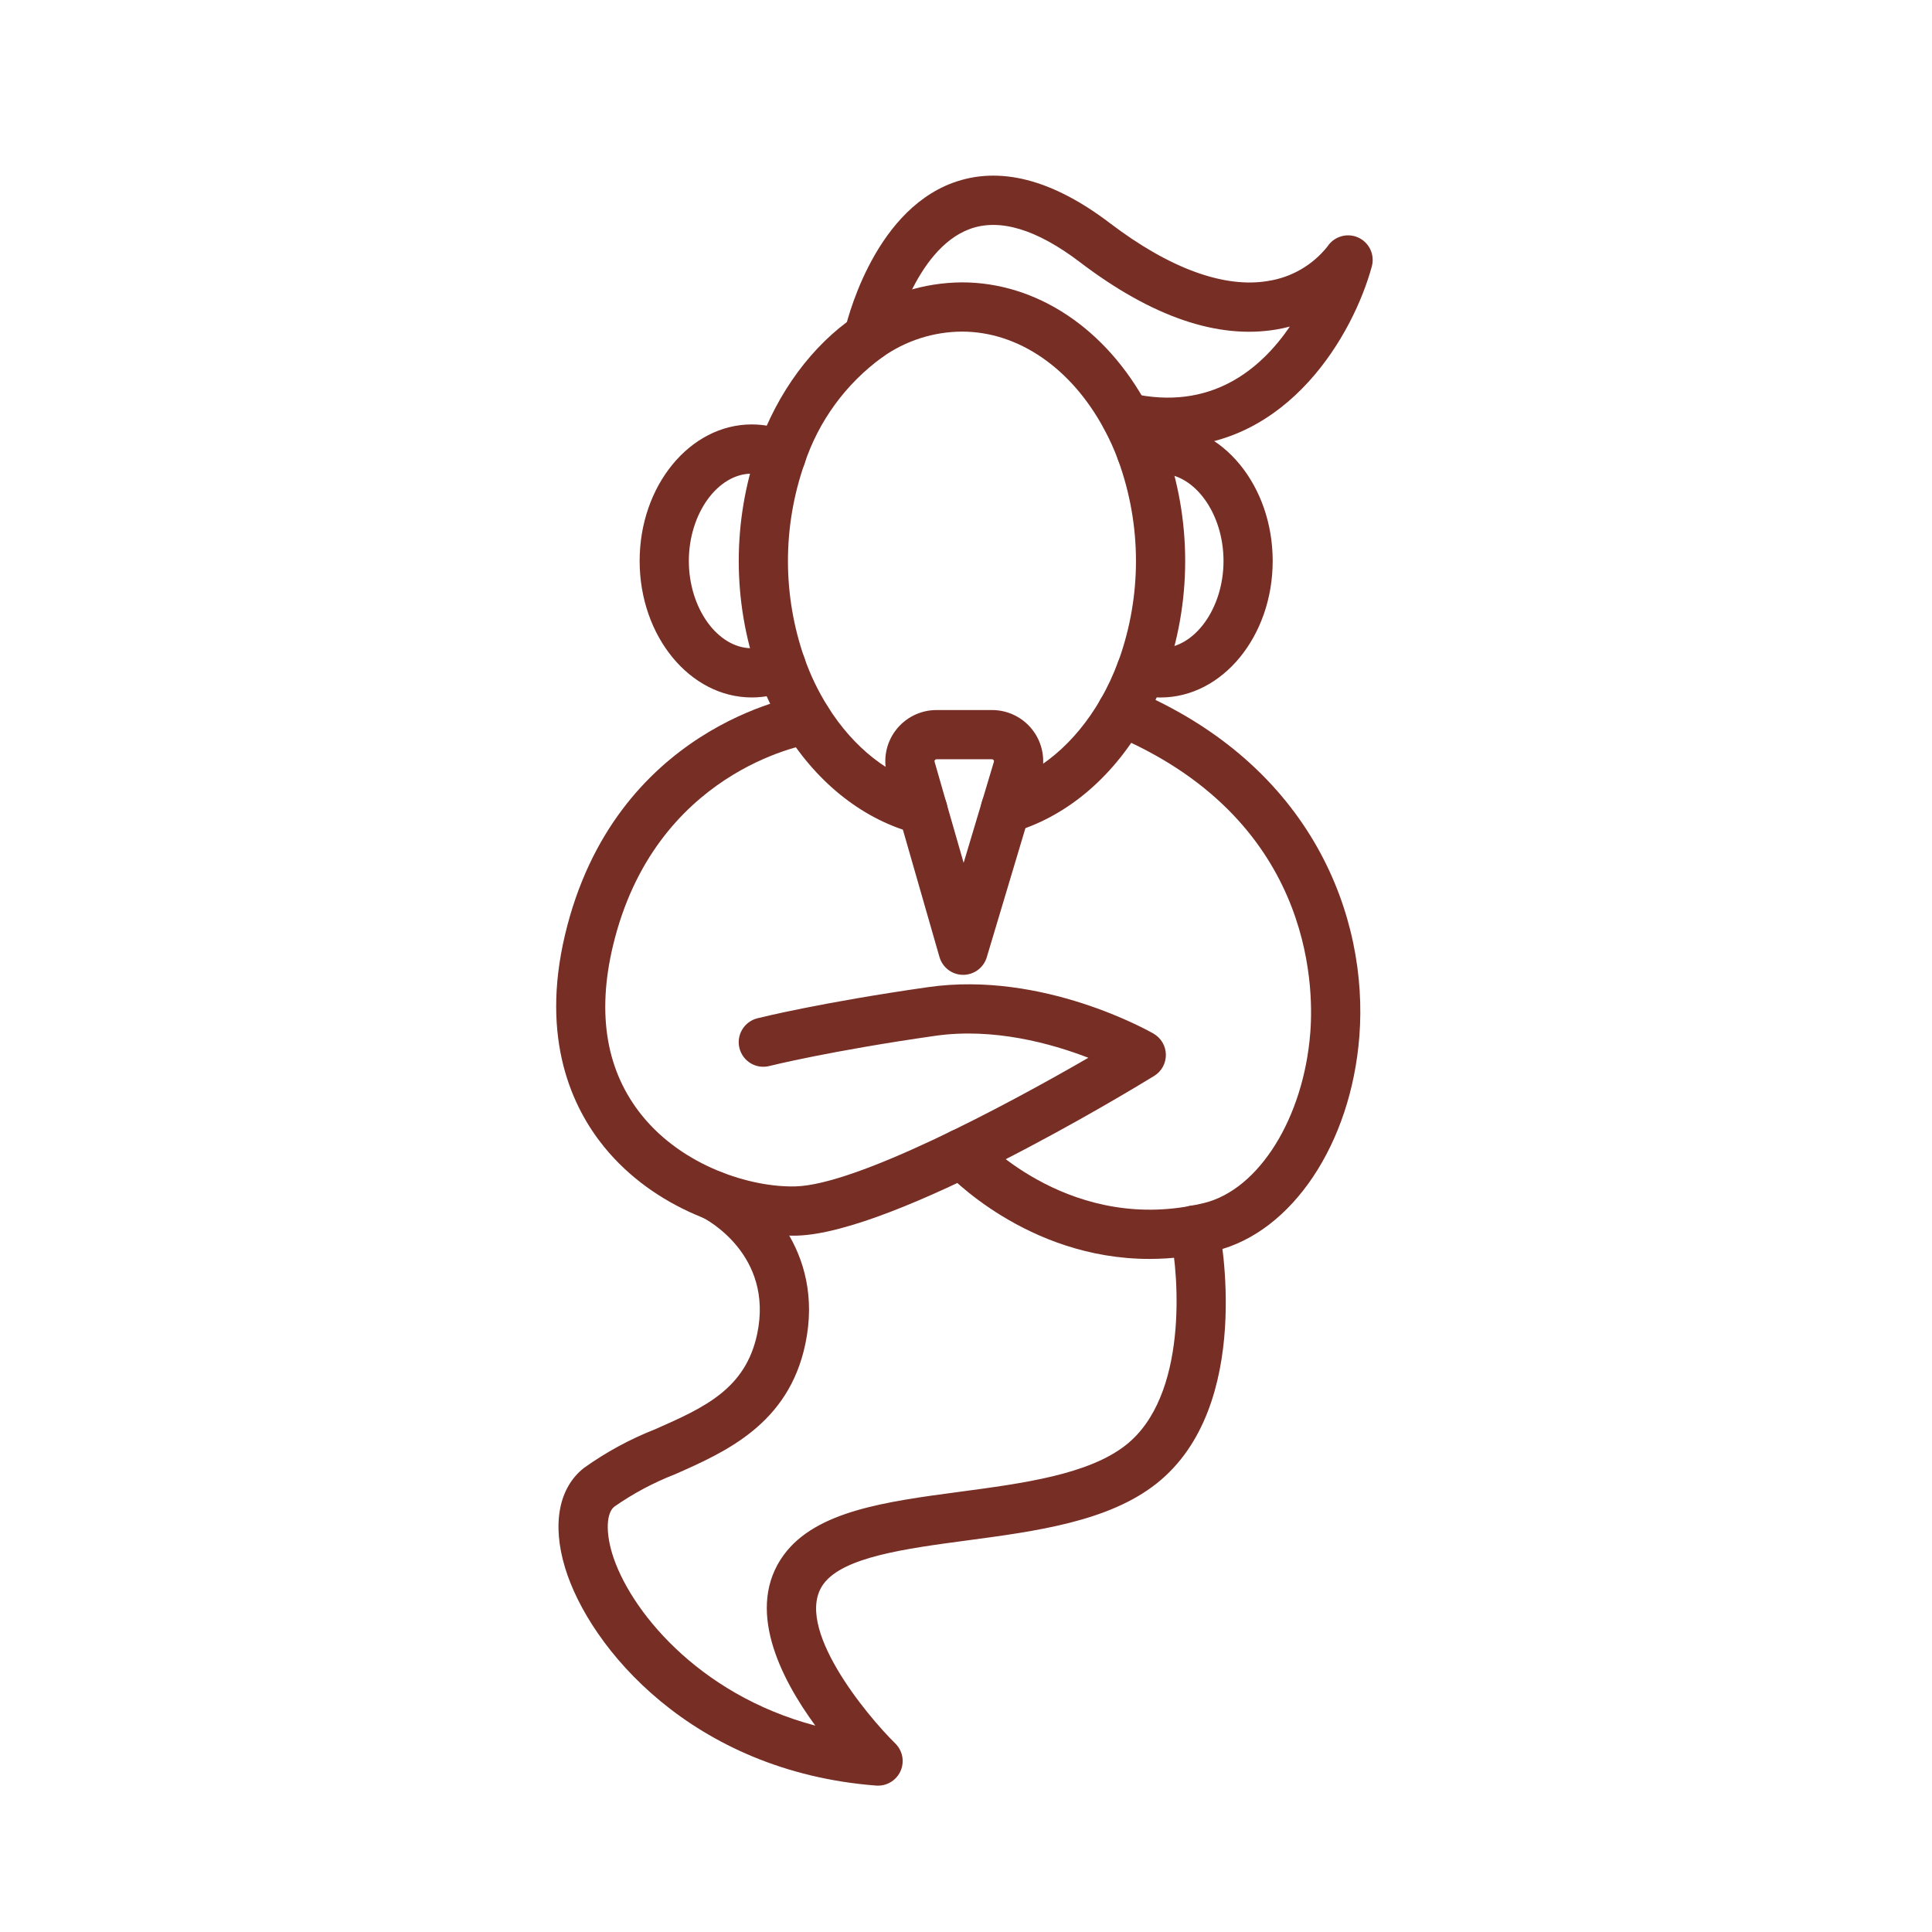 <svg width="66" height="66" viewBox="0 0 66 66" fill="none" xmlns="http://www.w3.org/2000/svg">
<path d="M31.526 28.509C31.456 28.509 31.386 28.501 31.318 28.483C29.551 28.034 27.965 26.806 26.851 25.026C26.461 24.403 26.141 23.738 25.897 23.045C25.016 20.531 25.017 17.793 25.898 15.279C26.571 13.391 27.742 11.803 29.199 10.81C30.274 10.061 31.55 9.655 32.861 9.646C35.414 9.646 37.784 11.222 39.199 13.862C39.423 14.275 39.617 14.705 39.779 15.146C40.725 17.743 40.724 20.591 39.776 23.187C39.769 23.206 39.761 23.225 39.752 23.243C39.56 23.757 39.325 24.255 39.052 24.732C37.968 26.609 36.38 27.926 34.579 28.437C34.473 28.467 34.362 28.476 34.252 28.463C34.142 28.451 34.036 28.416 33.94 28.363C33.844 28.309 33.759 28.237 33.69 28.15C33.622 28.064 33.571 27.965 33.541 27.858C33.511 27.752 33.502 27.641 33.514 27.532C33.527 27.422 33.561 27.316 33.615 27.219C33.669 27.123 33.741 27.038 33.827 26.97C33.914 26.901 34.013 26.85 34.119 26.82C35.498 26.428 36.732 25.388 37.596 23.892C37.833 23.48 38.034 23.048 38.198 22.602C38.205 22.582 38.213 22.562 38.222 22.543C39.008 20.339 39.001 17.93 38.202 15.731C38.067 15.363 37.906 15.005 37.719 14.66C36.599 12.572 34.784 11.328 32.861 11.328C31.888 11.333 30.941 11.637 30.147 12.199C28.898 13.105 27.966 14.381 27.481 15.845C26.73 17.994 26.73 20.334 27.481 22.482C27.684 23.061 27.951 23.615 28.276 24.134C29.16 25.547 30.388 26.512 31.734 26.855C31.933 26.905 32.106 27.027 32.222 27.196C32.338 27.365 32.388 27.571 32.362 27.774C32.337 27.977 32.238 28.165 32.084 28.3C31.93 28.436 31.733 28.511 31.527 28.51L31.526 28.509Z" fill="#772e25"/>
<path d="M25.682 23.826C23.57 23.826 21.851 21.734 21.851 19.163C21.851 16.591 23.57 14.499 25.682 14.499C26.149 14.5 26.612 14.601 27.037 14.796C27.138 14.842 27.228 14.907 27.304 14.987C27.379 15.068 27.438 15.163 27.477 15.266C27.516 15.369 27.534 15.479 27.53 15.589C27.526 15.7 27.501 15.808 27.456 15.909C27.41 16.009 27.345 16.1 27.265 16.175C27.184 16.251 27.089 16.31 26.986 16.349C26.883 16.387 26.773 16.406 26.662 16.402C26.552 16.398 26.444 16.373 26.343 16.328C26.136 16.232 25.91 16.181 25.682 16.18C24.517 16.18 23.532 17.546 23.532 19.163C23.532 20.78 24.517 22.145 25.682 22.145C25.91 22.144 26.136 22.094 26.343 21.998C26.444 21.952 26.552 21.927 26.663 21.923C26.773 21.92 26.883 21.938 26.986 21.977C27.09 22.016 27.184 22.075 27.265 22.15C27.345 22.226 27.41 22.316 27.456 22.417C27.501 22.517 27.527 22.626 27.53 22.736C27.534 22.846 27.516 22.956 27.477 23.06C27.438 23.163 27.379 23.258 27.303 23.338C27.228 23.419 27.137 23.484 27.037 23.529C26.612 23.724 26.149 23.826 25.682 23.826Z" fill="#772e25"/>
<path d="M39.647 23.827C39.344 23.827 39.042 23.783 38.751 23.697C38.537 23.634 38.357 23.488 38.25 23.293C38.144 23.097 38.12 22.867 38.183 22.653C38.246 22.439 38.391 22.259 38.587 22.153C38.783 22.046 39.013 22.022 39.227 22.085C39.363 22.125 39.505 22.145 39.647 22.145C40.812 22.145 41.797 20.779 41.797 19.163C41.797 17.546 40.812 16.18 39.647 16.18C39.505 16.18 39.363 16.2 39.227 16.24C39.013 16.303 38.783 16.279 38.587 16.172C38.391 16.066 38.246 15.886 38.183 15.672C38.12 15.459 38.144 15.228 38.25 15.033C38.357 14.837 38.537 14.691 38.751 14.628C39.042 14.542 39.344 14.498 39.647 14.499C41.759 14.499 43.477 16.591 43.477 19.163C43.477 21.734 41.758 23.827 39.647 23.827Z" fill="#772e25"/>
<path d="M27.052 42.212C25.058 42.212 22.35 41.287 20.637 39.179C19.558 37.851 18.451 35.516 19.302 31.933C20.986 24.846 27.17 23.792 27.432 23.75C27.652 23.716 27.876 23.77 28.056 23.901C28.236 24.032 28.357 24.229 28.392 24.448C28.426 24.668 28.373 24.893 28.242 25.073C28.112 25.253 27.916 25.375 27.696 25.41C27.473 25.447 22.353 26.36 20.937 32.322C20.38 34.663 20.718 36.614 21.941 38.119C23.334 39.835 25.631 40.569 27.176 40.529C29.259 40.473 34.269 37.819 37.18 36.135C35.915 35.647 33.946 35.1 31.95 35.385C28.375 35.896 26.301 36.411 26.281 36.417C26.065 36.472 25.836 36.438 25.645 36.324C25.453 36.209 25.315 36.023 25.261 35.807C25.206 35.591 25.24 35.362 25.355 35.171C25.469 34.98 25.655 34.842 25.871 34.787C25.958 34.765 28.04 34.246 31.712 33.721C35.625 33.162 39.255 35.223 39.408 35.311C39.534 35.384 39.639 35.488 39.713 35.614C39.786 35.74 39.826 35.882 39.828 36.028C39.83 36.174 39.794 36.317 39.724 36.445C39.654 36.573 39.551 36.68 39.427 36.756C38.532 37.305 30.583 42.12 27.222 42.211C27.166 42.211 27.109 42.212 27.052 42.212Z" fill="#772e25"/>
<path d="M39.269 43.007C35.072 43.007 32.371 40.109 32.24 39.965C32.09 39.8 32.011 39.583 32.021 39.36C32.031 39.138 32.129 38.928 32.293 38.778C32.458 38.627 32.675 38.548 32.898 38.558C33.121 38.568 33.33 38.666 33.481 38.831C33.618 38.979 36.661 42.196 41.134 41.096C43.011 40.634 44.537 38.184 44.762 35.27C44.892 33.599 44.786 27.925 37.997 25.088C37.895 25.045 37.803 24.983 37.725 24.905C37.647 24.826 37.585 24.734 37.544 24.631C37.502 24.529 37.48 24.42 37.48 24.31C37.481 24.199 37.503 24.09 37.546 23.988C37.588 23.886 37.65 23.794 37.729 23.716C37.807 23.638 37.9 23.577 38.002 23.535C38.104 23.493 38.214 23.471 38.324 23.472C38.434 23.472 38.544 23.494 38.645 23.537C44.867 26.137 46.751 31.37 46.438 35.4C46.154 39.074 44.138 42.088 41.536 42.728C40.794 42.912 40.033 43.006 39.269 43.007Z" fill="#772e25"/>
<path d="M29.996 61C29.974 61 29.953 60.999 29.931 60.998C23.639 60.513 20.128 56.282 19.303 53.555C18.852 52.064 19.087 50.821 19.951 50.145C20.703 49.608 21.517 49.165 22.377 48.827C24.037 48.094 25.47 47.461 25.867 45.566C26.435 42.858 24.108 41.646 24.009 41.596C23.812 41.495 23.663 41.321 23.594 41.111C23.524 40.901 23.541 40.672 23.639 40.474C23.737 40.276 23.909 40.125 24.118 40.053C24.327 39.981 24.556 39.994 24.755 40.09C26.002 40.703 28.184 42.71 27.512 45.911C26.938 48.651 24.785 49.601 23.056 50.365C22.325 50.649 21.63 51.02 20.987 51.469C20.717 51.681 20.687 52.323 20.912 53.068C21.48 54.946 23.807 57.879 27.852 58.95C26.656 57.317 25.439 54.92 26.785 53.104C27.889 51.615 30.269 51.297 32.789 50.961C34.95 50.673 37.187 50.374 38.466 49.362C40.579 47.689 40.281 43.619 39.988 42.191C39.965 42.083 39.964 41.971 39.984 41.862C40.005 41.753 40.047 41.65 40.108 41.557C40.168 41.464 40.247 41.384 40.338 41.322C40.43 41.26 40.533 41.216 40.642 41.194C40.75 41.172 40.862 41.171 40.971 41.192C41.08 41.214 41.183 41.256 41.276 41.317C41.368 41.379 41.447 41.458 41.509 41.55C41.571 41.642 41.613 41.745 41.635 41.854C41.686 42.105 42.858 48.03 39.509 50.68C37.867 51.98 35.398 52.309 33.011 52.627C30.949 52.903 28.816 53.187 28.136 54.105C27.069 55.545 29.61 58.602 30.584 59.559C30.703 59.676 30.785 59.826 30.819 59.989C30.853 60.153 30.837 60.323 30.774 60.477C30.711 60.632 30.603 60.764 30.464 60.857C30.326 60.95 30.163 61 29.996 61Z" fill="#772e25"/>
<path d="M39.906 15.268C39.355 15.266 38.807 15.201 38.27 15.076C38.055 15.025 37.868 14.891 37.751 14.703C37.634 14.515 37.596 14.288 37.645 14.072C37.695 13.856 37.827 13.668 38.014 13.549C38.201 13.431 38.427 13.39 38.644 13.437C41.361 14.055 43.067 12.616 44.063 11.156C43.919 11.194 43.768 11.228 43.612 11.254C41.609 11.598 39.349 10.825 36.894 8.957C35.413 7.83 34.147 7.449 33.129 7.823C31.23 8.523 30.499 11.651 30.492 11.683C30.445 11.901 30.312 12.091 30.125 12.211C29.937 12.332 29.709 12.373 29.492 12.325C29.274 12.278 29.084 12.146 28.963 11.958C28.843 11.77 28.802 11.543 28.849 11.325C28.885 11.16 29.762 7.272 32.548 6.246C34.139 5.66 35.943 6.122 37.911 7.619C39.952 9.171 41.825 9.856 43.327 9.597C44.126 9.473 44.849 9.051 45.351 8.417C45.461 8.25 45.627 8.128 45.819 8.073C46.01 8.017 46.216 8.032 46.398 8.114C46.58 8.196 46.727 8.34 46.812 8.52C46.897 8.701 46.916 8.906 46.864 9.098C46.24 11.398 44.034 15.268 39.906 15.268Z" fill="#772e25"/>
<path d="M32.902 33.302H32.898C32.716 33.301 32.539 33.241 32.395 33.131C32.25 33.022 32.145 32.868 32.094 32.694L30.311 26.488C30.236 26.228 30.223 25.954 30.272 25.687C30.321 25.421 30.432 25.169 30.595 24.953C30.758 24.737 30.969 24.561 31.211 24.44C31.454 24.319 31.721 24.256 31.992 24.256H33.889C34.162 24.256 34.431 24.32 34.674 24.442C34.918 24.565 35.129 24.742 35.292 24.961C35.455 25.18 35.564 25.433 35.611 25.702C35.659 25.97 35.643 26.246 35.564 26.507L33.709 32.703C33.657 32.876 33.55 33.028 33.405 33.136C33.26 33.244 33.083 33.302 32.902 33.302ZM31.992 25.937C31.981 25.937 31.971 25.94 31.962 25.944C31.952 25.949 31.944 25.956 31.938 25.964C31.931 25.973 31.927 25.982 31.925 25.993C31.923 26.003 31.924 26.014 31.927 26.024L32.919 29.476L33.953 26.024C33.956 26.014 33.957 26.003 33.955 25.993C33.953 25.983 33.949 25.973 33.943 25.964C33.936 25.956 33.928 25.949 33.919 25.944C33.909 25.939 33.899 25.937 33.888 25.937L31.992 25.937Z" fill="#772e25"/>
</svg>
